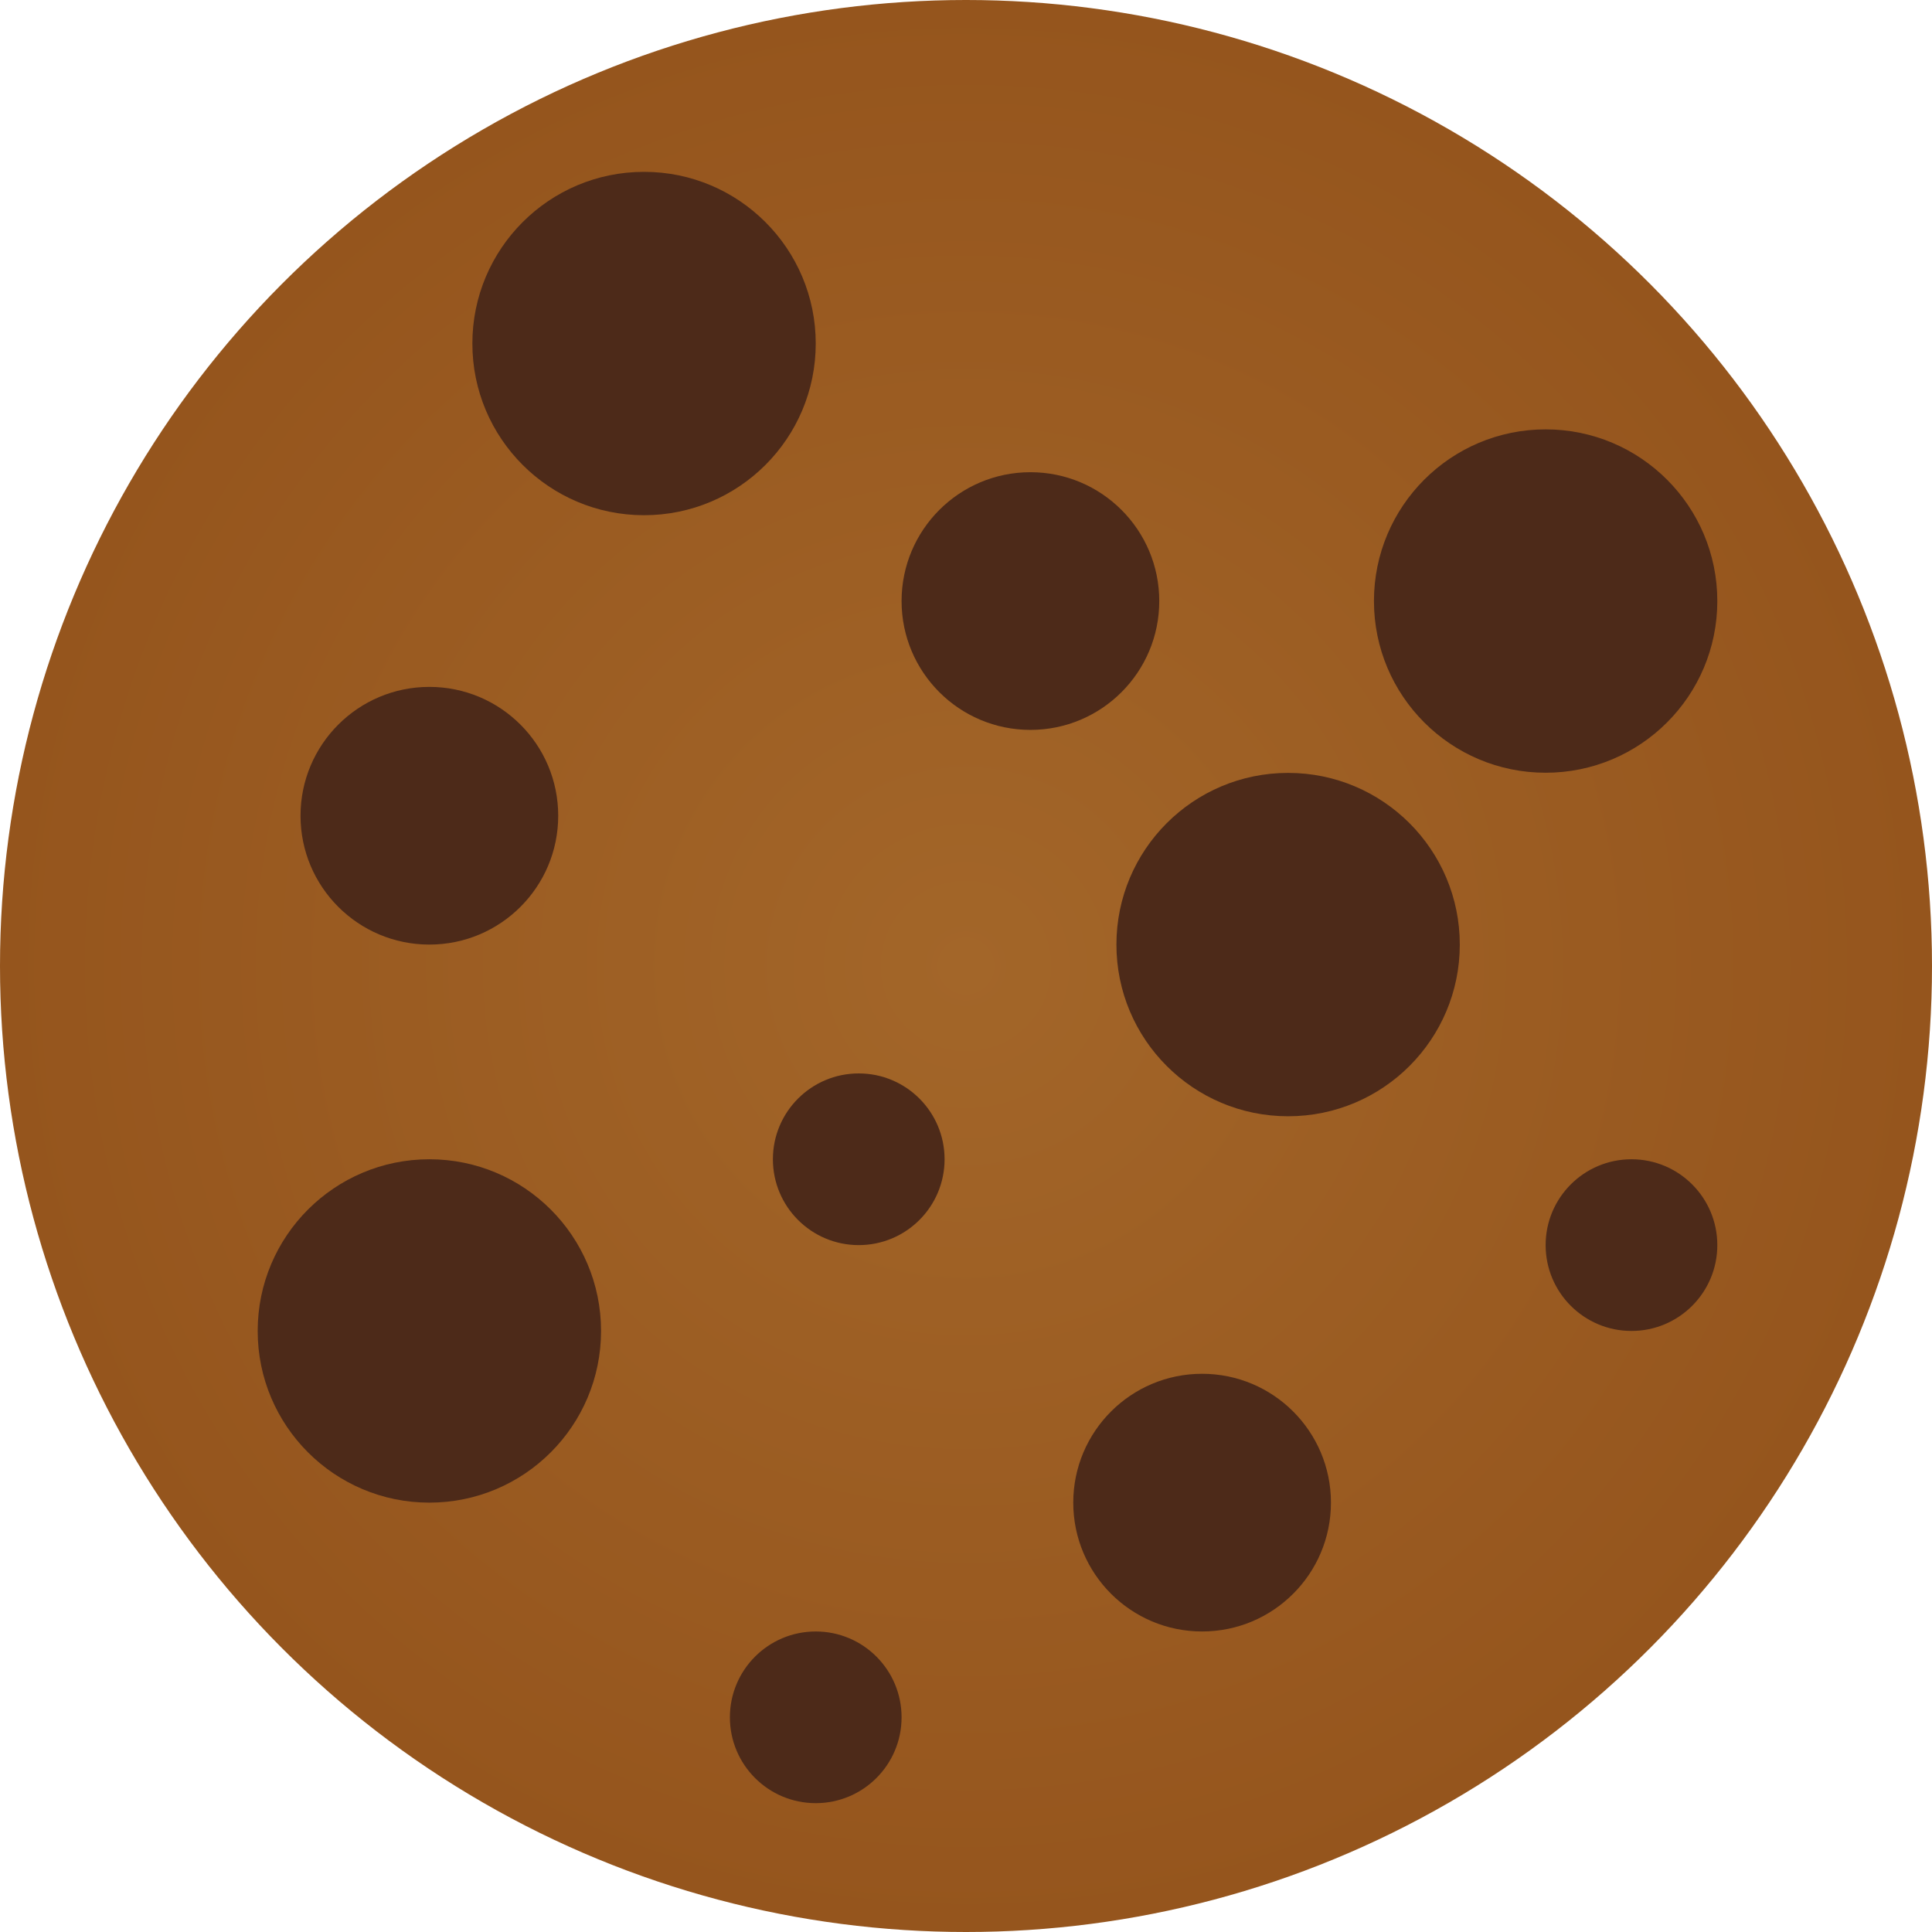 <?xml version="1.0" encoding="UTF-8" standalone="no"?>
<!-- Created with Inkscape (http://www.inkscape.org/) -->

<svg
   width="45"
   height="45"
   viewBox="0 0 11.906 11.906"
   version="1.1"
   id="svg5"
   inkscape:version="1.1.1 (3bf5ae0d25, 2021-09-20)"
   sodipodi:docname="cookie.svg"
   xmlns:inkscape="http://www.inkscape.org/namespaces/inkscape"
   xmlns:sodipodi="http://sodipodi.sourceforge.net/DTD/sodipodi-0.dtd"
   xmlns:xlink="http://www.w3.org/1999/xlink"
   xmlns="http://www.w3.org/2000/svg"
   xmlns:svg="http://www.w3.org/2000/svg">
  <sodipodi:namedview
     id="namedview7"
     pagecolor="#ffffff"
     bordercolor="#666666"
     borderopacity="1.0"
     inkscape:pageshadow="2"
     inkscape:pageopacity="0.0"
     inkscape:pagecheckerboard="0"
     inkscape:document-units="mm"
     showgrid="false"
     inkscape:showpageshadow="false"
     showguides="false"
     inkscape:lockguides="false"
     units="px"
     inkscape:snap-bbox="true"
     inkscape:bbox-nodes="true"
     inkscape:guide-bbox="true"
     inkscape:object-paths="true"
     inkscape:zoom="4.0617529"
     inkscape:cx="-12.679255"
     inkscape:cy="15.756744"
     inkscape:window-width="1366"
     inkscape:window-height="705"
     inkscape:window-x="-8"
     inkscape:window-y="-8"
     inkscape:window-maximized="1"
     inkscape:current-layer="layer1">
    <inkscape:grid
       type="xygrid"
       id="grid832" />
    <sodipodi:guide
       position="5.821,5.821"
       orientation="0.707,-0.707"
       id="guide2143" />
  </sodipodi:namedview>
  <defs
     id="defs2">
    <inkscape:path-effect
       effect="sketch"
       id="path-effect10019"
       is_visible="true"
       lpeversion="1"
       nbiter_approxstrokes="7"
       strokelength="100"
       strokelength_rdm="0.6;1817989305"
       strokeoverlap="0.3"
       strokeoverlap_rdm="0.3;1"
       ends_tolerance="0.1;1"
       parallel_offset="5;1"
       tremble_size="5;1"
       tremble_frequency="1"
       nbtangents="5"
       tgt_places_rdmness="1;2147101474"
       tgtscale="10"
       tgtlength="100"
       tgtlength_rdm="0.3;1" />
    <linearGradient
       inkscape:collect="always"
       id="linearGradient9831">
      <stop
         style="stop-color:#a36629;stop-opacity:1;"
         offset="0"
         id="stop9827" />
      <stop
         style="stop-color:#95551d;stop-opacity:1"
         offset="1"
         id="stop9829" />
    </linearGradient>
    <inkscape:path-effect
       effect="fillet_chamfer"
       id="path-effect6480"
       is_visible="true"
       lpeversion="1"
       satellites_param="F,0,0,1,0,0,0,1 @ F,0,0,1,0,0,0,1 @ F,0,0,1,0,0,0,1 @ F,0,0,1,0,0,0,1 | F,0,0,1,0,0,0,1 @ F,0,0,1,0,0,0,1 @ F,0,0,1,0,1.223,0,1 @ F,0,0,1,0,0,0,1 @ F,0,0,1,0,1.225,0,1 @ F,0,0,1,0,0,0,1 | F,0,0,1,0,0,0,1 @ F,0,0,1,0,0,0,1 @ F,0,0,1,0,0,0,1 @ F,0,0,1,0,0,0,1"
       unit="px"
       method="auto"
       mode="F"
       radius="0"
       chamfer_steps="1"
       flexible="false"
       use_knot_distance="true"
       apply_no_radius="true"
       apply_with_radius="true"
       only_selected="false"
       hide_knots="false" />
    <inkscape:path-effect
       effect="fillet_chamfer"
       id="path-effect2539"
       is_visible="true"
       lpeversion="1"
       satellites_param="F,0,0,1,0,0,0,1 @ F,0,0,1,0,0,0,1 @ F,0,0,1,0,0,0,1 @ F,0,0,1,0,0,0,1 @ F,0,0,1,0,0,0,1 @ F,0,0,1,0,0.149,0,1 @ F,0,0,1,0,0.401,0,1 @ F,0,0,1,0,0,0,1 @ F,0,0,1,0,0.401,0,1 @ F,0,0,1,0,0.149,0,1 @ F,0,0,1,0,0,0,1 @ F,0,0,1,0,0,0,1 @ F,0,0,1,0,0,0,1 @ F,0,0,1,0,0,0,1 @ F,0,0,1,0,0,0,1 @ F,0,0,1,0,0,0,1 @ F,0,0,1,0,0,0,1 @ F,0,0,1,0,0,0,1 @ F,0,0,1,0,0,0,1 @ F,0,0,1,0,0.149,0,1 @ F,0,0,1,0,0.401,0,1 @ F,0,0,1,0,0,0,1 @ F,0,0,1,0,0.401,0,1 @ F,0,0,1,0,0.149,0,1 @ F,0,0,1,0,0,0,1 @ F,0,0,1,0,0,0,1 @ F,0,0,1,0,0,0,1 @ F,0,0,1,0,0,0,1 @ F,0,0,1,0,0,0,1 @ F,0,0,1,0,0,0,1 @ F,0,0,1,0,0,0,1 @ F,0,0,1,0,0,0,1 @ F,0,0,1,0,0,0,1 @ F,0,0,1,0,0.149,0,1 @ F,0,0,1,0,0.401,0,1 @ F,0,0,1,0,0,0,1 @ F,0,0,1,0,0.401,0,1 @ F,0,0,1,0,0.149,0,1 @ F,0,0,1,0,0,0,1 @ F,0,0,1,0,0,0,1 @ F,0,0,1,0,0,0,1 @ F,0,0,1,0,0,0,1 @ F,0,0,1,0,0,0,1 @ F,0,0,1,0,0,0,1 @ F,0,0,1,0,0,0,1 @ F,0,0,1,0,0,0,1 @ F,0,0,1,0,0,0,1 @ F,0,0,1,0,0.147,0,1 @ F,0,0,1,0,0.401,0,1 @ F,0,0,1,0,0,0,1 @ F,0,0,1,0,0.401,0,1 @ F,0,0,1,0,0.147,0,1 @ F,0,0,1,0,0,0,1 @ F,0,0,1,0,0,0,1 @ F,0,0,1,0,0,0,1 @ F,0,0,1,0,0,0,1"
       unit="px"
       method="auto"
       mode="F"
       radius="0"
       chamfer_steps="1"
       flexible="false"
       use_knot_distance="true"
       apply_no_radius="true"
       apply_with_radius="true"
       only_selected="false"
       hide_knots="false" />
    <inkscape:path-effect
       effect="fillet_chamfer"
       id="path-effect929"
       is_visible="true"
       lpeversion="1"
       satellites_param="F,0,0,1,0,0,0,1 @ F,0,0,1,0,1.516,0,1 @ F,0,0,1,0,0.566,0,1 @ F,0,0,1,0,0,0,1 @ F,0,0,1,0,0,0,1 @ F,0,0,1,0,0,0,1 @ F,0,0,1,0,0,0,1 @ F,0,0,1,0,0,0,1 @ F,0,0,1,0,0.566,0,1 @ F,0,0,1,0,1.516,0,1 @ F,0,0,1,0,0,0,1 @ F,0,0,1,0,1.516,0,1 @ F,0,0,1,0,0.566,0,1 @ F,0,0,1,0,0,0,1 @ F,0,0,1,0,0,0,1 @ F,0,0,1,0,0,0,1 @ F,0,0,1,0,0,0,1 @ F,0,0,1,0,0,0,1 @ F,0,0,1,0,0.566,0,1 @ F,0,0,1,0,1.516,0,1 @ F,0,0,1,0,0,0,1 @ F,0,0,1,0,1.516,0,1 @ F,0,0,1,0,0.566,0,1 @ F,0,0,1,0,0,0,1 @ F,0,0,1,0,0,0,1 @ F,0,0,1,0,0,0,1 @ F,0,0,1,0,0,0,1 @ F,0,0,1,0,0,0,1 @ F,0,0,1,0,0.566,0,1 @ F,0,0,1,0,1.516,0,1 @ F,0,0,1,0,0,0,1 @ F,0,0,1,0,1.516,0,1 @ F,0,0,1,0,0.557,0,1 @ F,0,0,1,0,0,0,1 @ F,0,0,1,0,0,0,1 @ F,0,0,1,0,0,0,1 @ F,0,0,1,0,0,0,1 @ F,0,0,1,0,0,0,1 @ F,0,0,1,0,0.557,0,1 @ F,0,0,1,0,1.516,0,1"
       unit="px"
       method="auto"
       mode="F"
       radius="0"
       chamfer_steps="1"
       flexible="false"
       use_knot_distance="true"
       apply_no_radius="true"
       apply_with_radius="true"
       only_selected="false"
       hide_knots="false" />
    <radialGradient
       inkscape:collect="always"
       xlink:href="#linearGradient9831"
       id="radialGradient10017"
       gradientUnits="userSpaceOnUse"
       cx="5.953"
       cy="5.953"
       fx="5.953"
       fy="5.953"
       r="5.953" />
  </defs>
  <g
     inkscape:label="Capa 1"
     inkscape:groupmode="layer"
     id="layer1">
    <circle
       style="fill:url(#radialGradient10017);fill-opacity:1;stroke-width:1.323;paint-order:markers stroke fill"
       id="path1112"
       cx="5.953"
       cy="5.953"
       r="5.953" />
    <ellipse
       style="fill:#4d2a19;fill-opacity:1;stroke-width:2.646;paint-order:markers stroke fill"
       id="path2512-8-9-9-3-2"
       cx="7.938"
       cy="5.821"
       rx="1.058"
       ry="1.058" />
    <circle
       style="fill:#4d2a19;fill-opacity:1;stroke-width:1.323;paint-order:markers stroke fill"
       id="path2512"
       cx="5.292"
       cy="7.144"
       r="0.529" />
    <circle
       style="fill:#4d2a19;fill-opacity:1;stroke-width:1.323;paint-order:markers stroke fill"
       id="path2512-0"
       cx="5.027"
       cy="10.583"
       r="0.529" />
    <circle
       style="fill:#4d2a19;fill-opacity:1;stroke-width:1.323;paint-order:markers stroke fill"
       id="path2512-0-7"
       cx="10.054"
       cy="7.673"
       r="0.529" />
    <ellipse
       style="fill:#4d2a19;fill-opacity:1;stroke-width:1.984;paint-order:markers stroke fill"
       id="path2512-8"
       cx="6.35"
       cy="3.704"
       rx="0.794"
       ry="0.794" />
    <ellipse
       style="fill:#4d2a19;fill-opacity:1;stroke-width:1.984;paint-order:markers stroke fill"
       id="path2512-8-9"
       ry="0.794"
       rx="0.794"
       cy="5.027"
       cx="2.646" />
    <ellipse
       style="fill:#4d2a19;fill-opacity:1;stroke-width:1.984;paint-order:markers stroke fill"
       id="path2512-8-9-9"
       cx="7.408"
       cy="9.26"
       rx="0.794"
       ry="0.794" />
    <ellipse
       style="fill:#4d2a19;fill-opacity:1;stroke-width:2.646;paint-order:markers stroke fill"
       id="path2512-8-9-9-3"
       cx="2.646"
       cy="8.202"
       rx="1.058"
       ry="1.058" />
    <ellipse
       style="fill:#4d2a19;fill-opacity:1;stroke-width:2.646;paint-order:markers stroke fill"
       id="path2512-8-9-9-3-4"
       cx="3.969"
       cy="2.117"
       rx="1.058"
       ry="1.058" />
    <ellipse
       style="fill:#4d2a19;fill-opacity:1;stroke-width:2.646;paint-order:markers stroke fill"
       id="path2512-8-9-9-3-5"
       cx="9.525"
       cy="3.704"
       rx="1.058"
       ry="1.058" />
  </g>
</svg>
